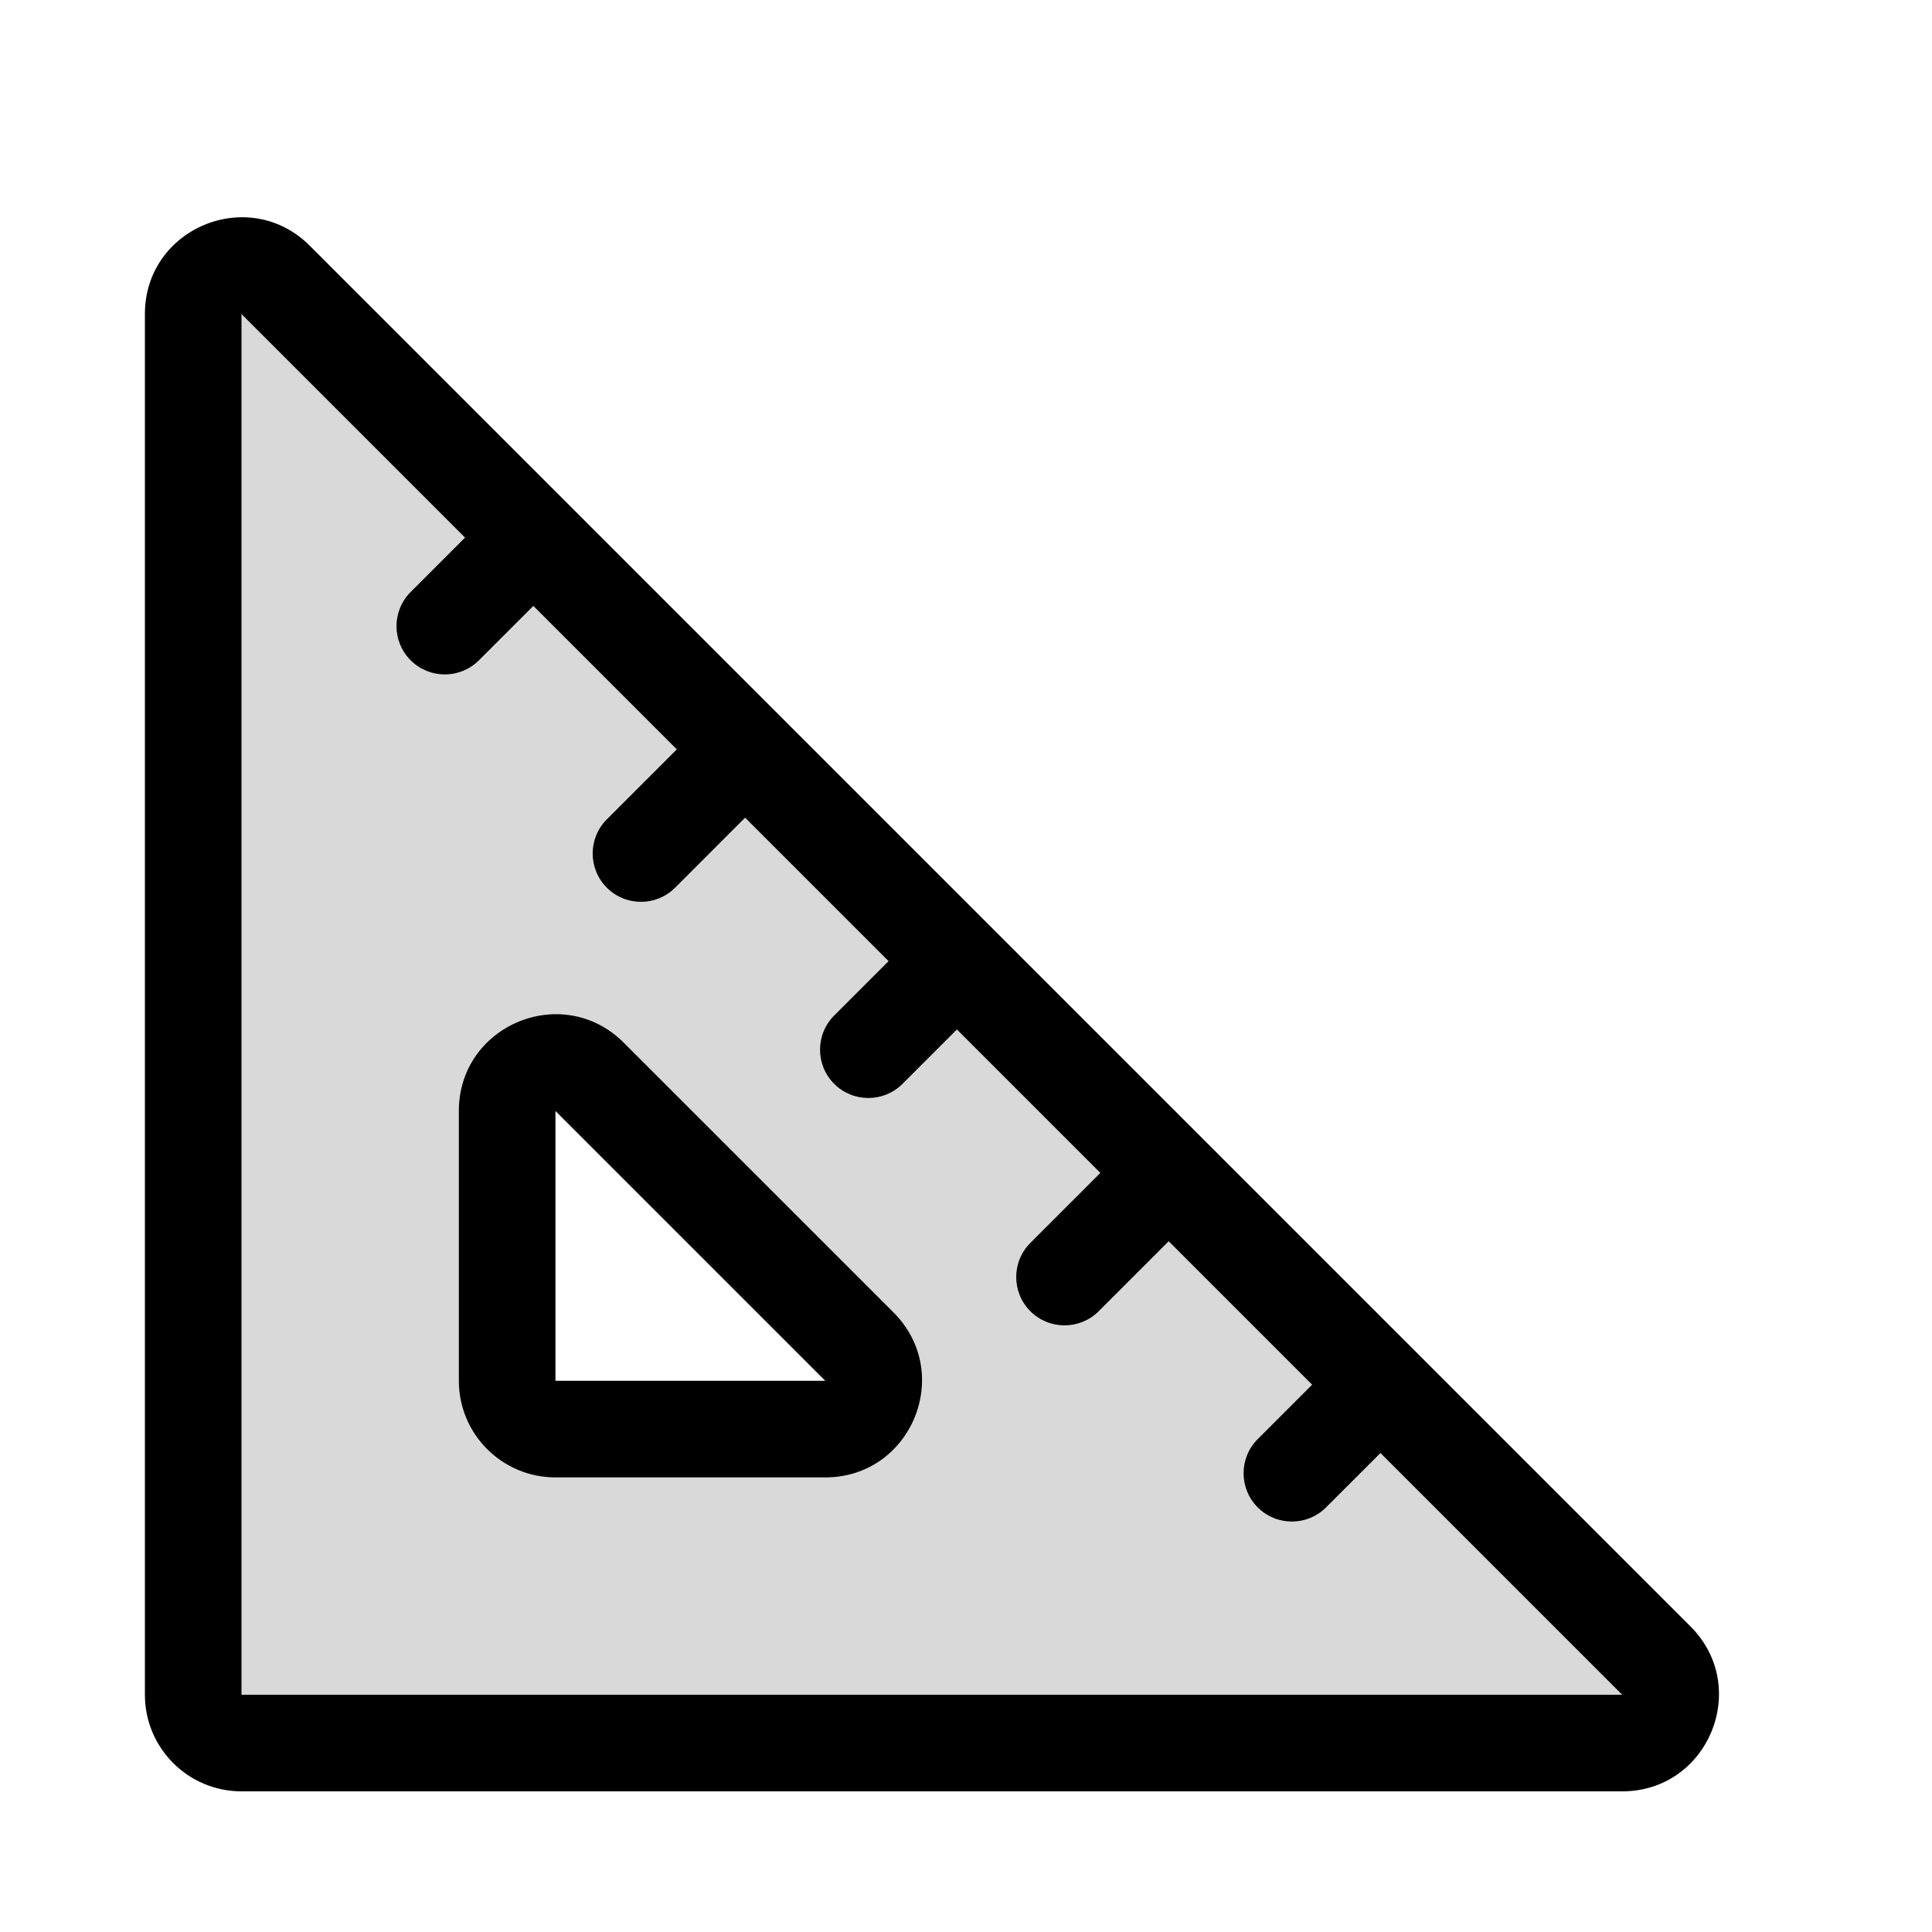 <svg viewBox="0 0 80 80" fill="none">
  <path fill-rule="evenodd" clip-rule="evenodd" d="M11.414 11.59C10.154 10.33 8 11.222 8 13.004V70.176C8 71.28 8.895 72.176 10 72.176H67.172C68.953 72.176 69.846 70.021 68.586 68.761L11.414 11.59ZM24.414 44.59C23.154 43.33 21 44.222 21 46.004V57.176C21 58.28 21.895 59.176 23 59.176H34.172C35.953 59.176 36.846 57.021 35.586 55.761L24.414 44.59Z" fill="currentColor" fill-opacity="0.15" />
  <path d="M11.414 11.59L10 13.004L11.414 11.59ZM68.586 68.761L67.172 70.176L68.586 68.761ZM24.414 44.59L23 46.004L23 46.004L24.414 44.59ZM10 13.004V13.004L12.828 10.176C10.309 7.656 6 9.44 6 13.004H10ZM10 70.176V13.004H6V70.176H10ZM10 70.176H6C6 72.385 7.791 74.176 10 74.176V70.176ZM67.172 70.176H10V74.176H67.172V70.176ZM67.172 70.176V70.176V74.176C70.735 74.176 72.52 69.867 70 67.347L67.172 70.176ZM10 13.004L67.172 70.176L70 67.347L12.828 10.176L10 13.004ZM23 46.004L23 46.004L25.828 43.176C23.309 40.656 19 42.44 19 46.004H23ZM23 57.176V46.004H19V57.176H23ZM23 57.176V57.176H19C19 59.385 20.791 61.176 23 61.176V57.176ZM34.172 57.176H23V61.176H34.172V57.176ZM34.172 57.176L34.172 57.176V61.176C37.735 61.176 39.52 56.867 37 54.347L34.172 57.176ZM23 46.004L34.172 57.176L37 54.347L25.828 43.176L23 46.004Z" fill="currentColor" />
  <path d="M52.08 59.59C51.299 60.371 51.299 61.637 52.08 62.418C52.861 63.199 54.128 63.199 54.909 62.418L52.08 59.59ZM58.414 58.913C59.195 58.132 59.195 56.865 58.414 56.084C57.633 55.303 56.367 55.303 55.586 56.084L58.414 58.913ZM42.665 51.466C41.884 52.247 41.884 53.514 42.665 54.295C43.446 55.076 44.713 55.076 45.494 54.295L42.665 51.466ZM49.645 50.144C50.426 49.363 50.426 48.096 49.645 47.315C48.864 46.534 47.597 46.534 46.816 47.315L49.645 50.144ZM34.542 42.051C33.761 42.832 33.761 44.099 34.542 44.88C35.323 45.661 36.59 45.661 37.371 44.88L34.542 42.051ZM40.876 41.375C41.657 40.593 41.657 39.327 40.876 38.546C40.095 37.765 38.828 37.765 38.047 38.546L40.876 41.375ZM25.127 33.928C24.346 34.709 24.346 35.975 25.127 36.757C25.908 37.538 27.175 37.538 27.956 36.757L25.127 33.928ZM32.107 32.605C32.888 31.824 32.888 30.558 32.107 29.777C31.326 28.996 30.059 28.996 29.278 29.777L32.107 32.605ZM17.004 24.513C16.223 25.294 16.223 26.561 17.004 27.341C17.785 28.122 19.051 28.122 19.832 27.341L17.004 24.513ZM23.338 23.836C24.119 23.055 24.119 21.789 23.338 21.008C22.556 20.227 21.29 20.227 20.509 21.008L23.338 23.836ZM54.909 62.418L58.414 58.913L55.586 56.084L52.08 59.59L54.909 62.418ZM45.494 54.295L49.645 50.144L46.816 47.315L42.665 51.466L45.494 54.295ZM37.371 44.88L40.876 41.375L38.047 38.546L34.542 42.051L37.371 44.88ZM27.956 36.757L32.107 32.605L29.278 29.777L25.127 33.928L27.956 36.757ZM19.832 27.341L23.338 23.836L20.509 21.008L17.004 24.513L19.832 27.341Z" fill="currentColor" />
</svg>